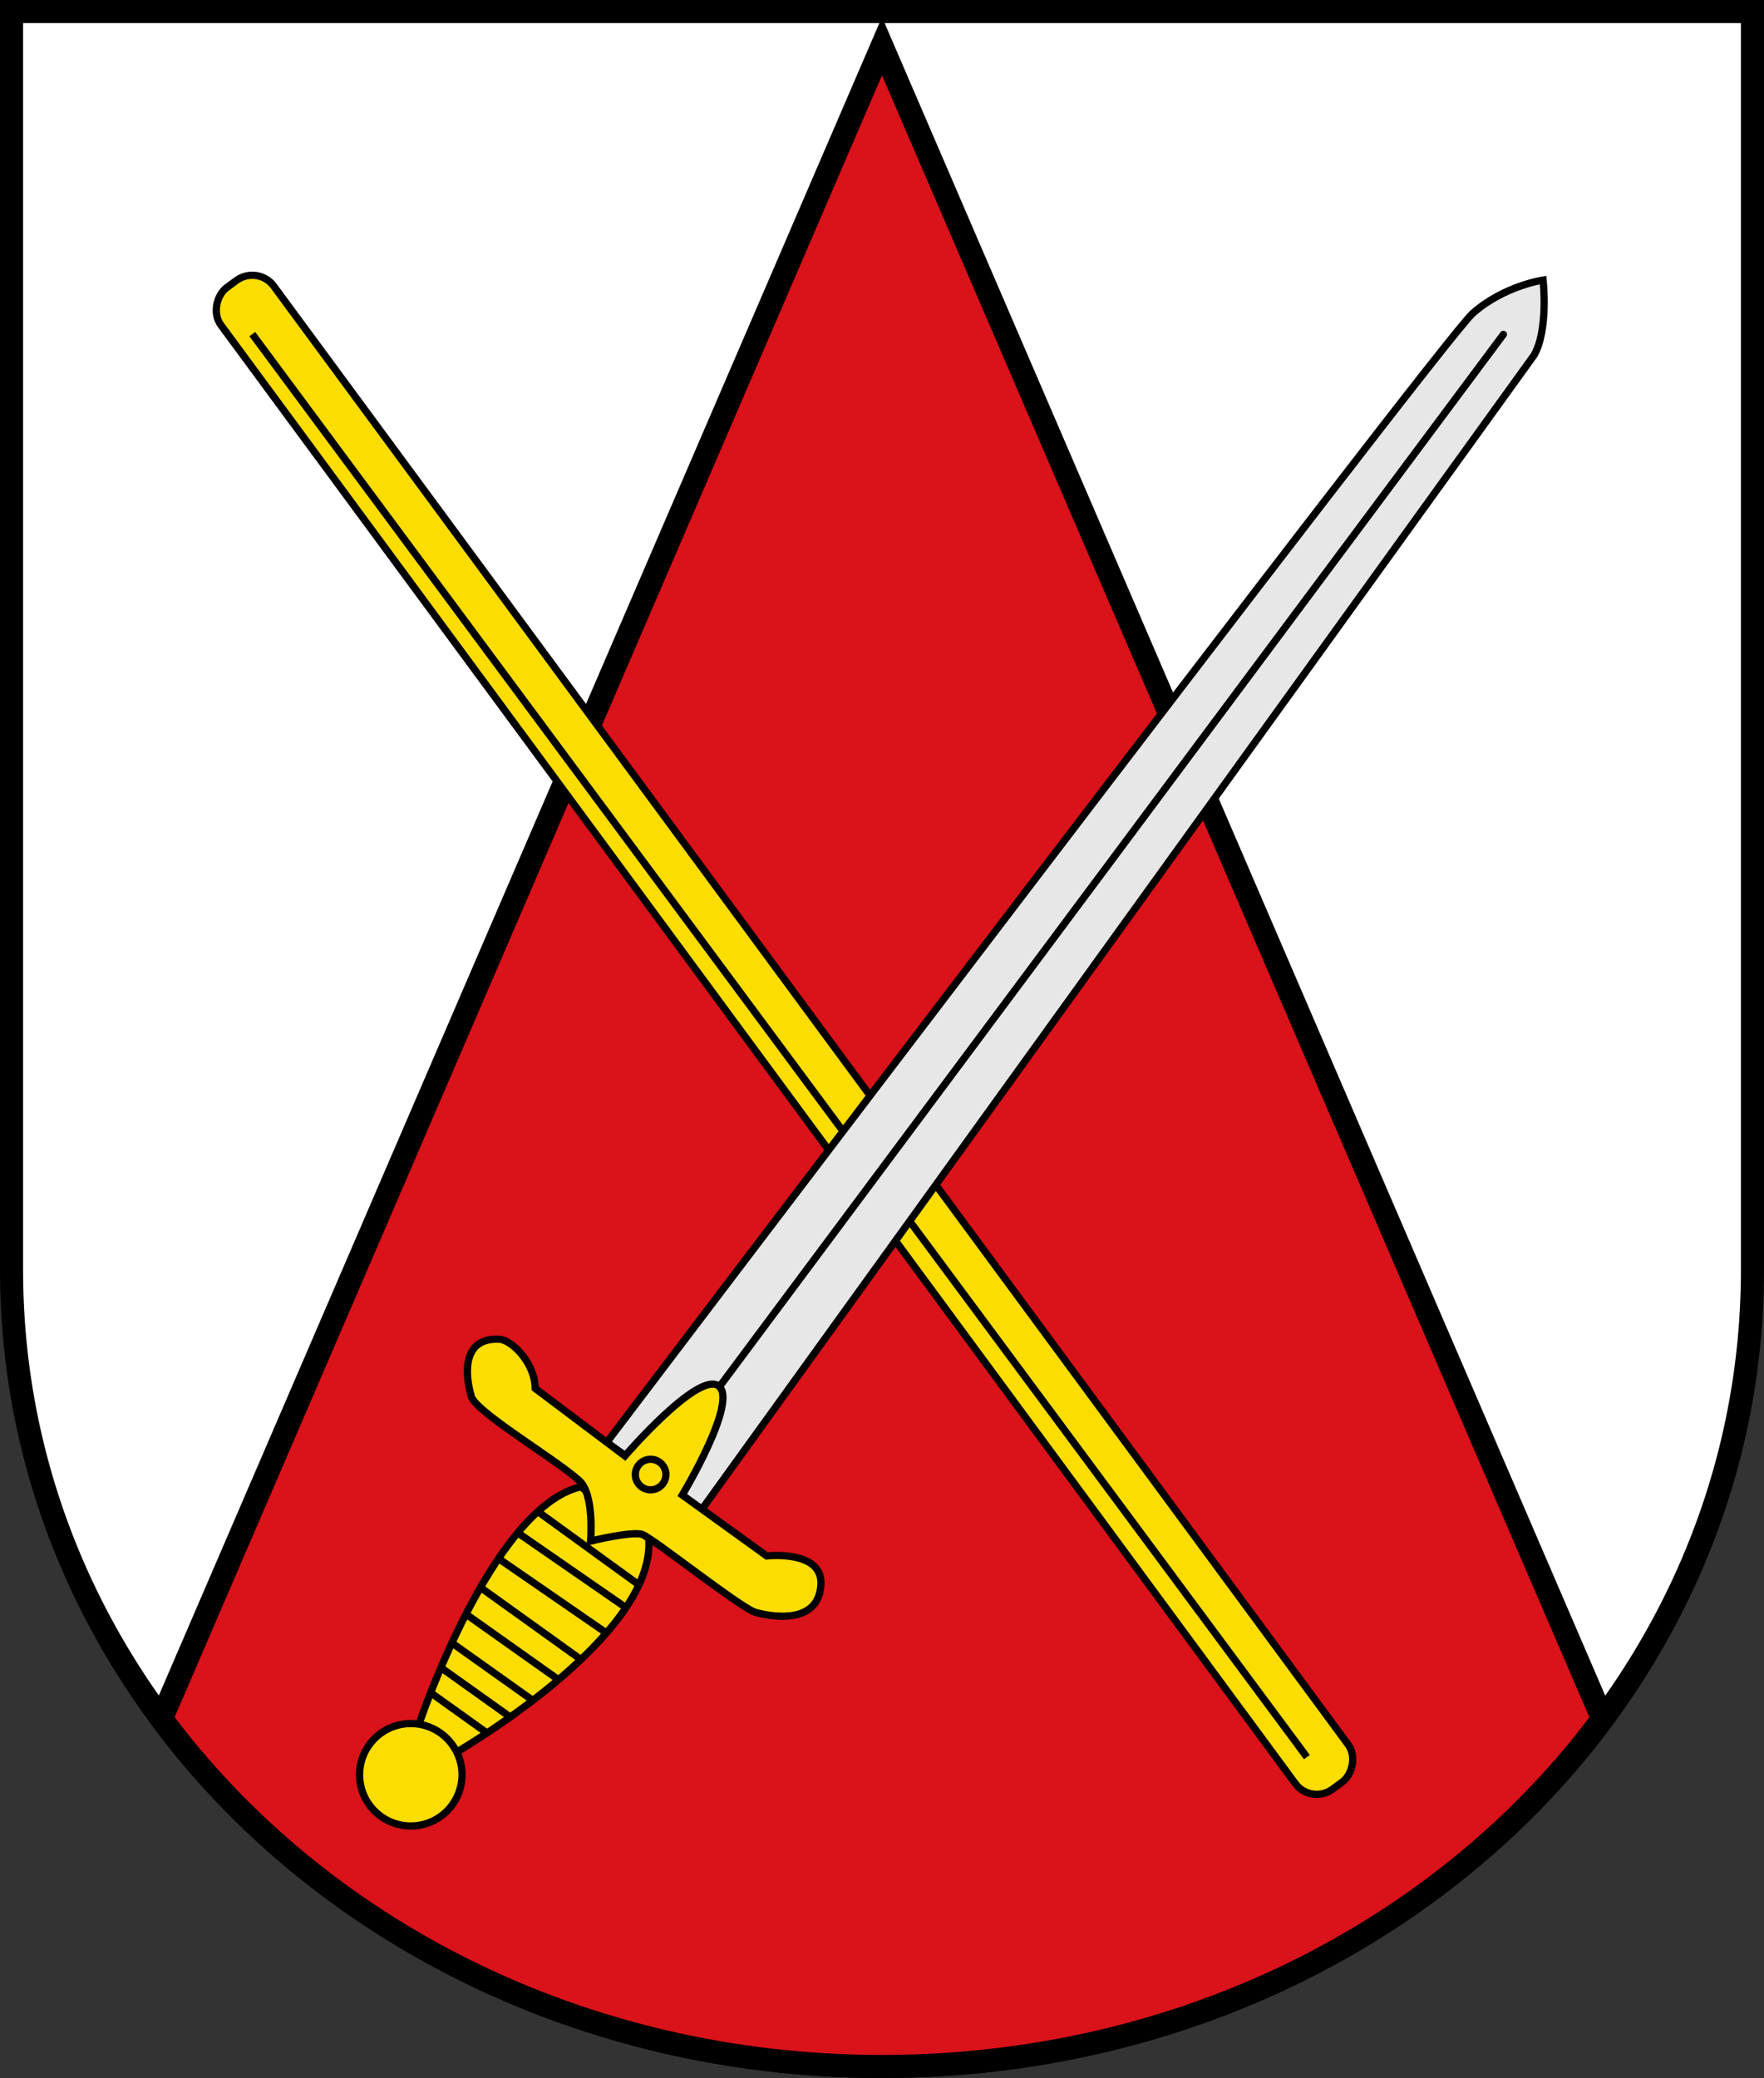 <?xml version="1.0" encoding="UTF-8" standalone="no"?>
<!DOCTYPE svg PUBLIC "-//W3C//DTD SVG 1.1//EN" "http://www.w3.org/Graphics/SVG/1.1/DTD/svg11.dtd">
<svg
   xmlns:svg="http://www.w3.org/2000/svg"
   xmlns="http://www.w3.org/2000/svg"
   version="1.1"
   viewBox="0 0 764 900"
   height="100%"
   width="100%">
  <rect x="0" y="0" width="764" height="900" fill="#333333" stroke="none"/>
  <defs />
  <path
     style="fill:#fff;fill-opacity:1;stroke:#000;stroke-width:10;stroke-miterlimit:4;stroke-opacity:1;stroke-dasharray:none"
     d="M 382,895 C 591,895 759,742 759,550 L 759,5 382,5 5,5 5,550 c 0,191.85 168.14,345 377,345 z" />
  <path
     style="fill:#da121a;fill-opacity:1;stroke:#000;stroke-width:10;stroke-miterlimit:4;stroke-opacity:1;stroke-dasharray:none"
     d="M 382,20 69.906,744.38 C 137.61,835.57 251.9,895 382,895 512.19,895 626.45,835.62 694.12,744.44 L 382,20 z" />
  <g
     transform="matrix(1.046,0,0,1.046,813.336,-1.878)">
    <g>
      <rect
         transform="matrix(0.593,0.805,-0.805,0.593,0,0)"
         ry="11.092"
         rx="11"
         y="606.211"
         x="-308.222"
         height="27.179"
         width="772.264"
         style="opacity:1;fill:#fcdd00;fill-opacity:1;stroke:#000000;stroke-width:3;stroke-linecap:butt;stroke-linejoin:miter;stroke-miterlimit:4;stroke-dasharray:none;stroke-dashoffset:0;stroke-opacity:1" />
      <path
         d="m -673.093,140.148 436.653,589.195"
         style="fill:none;fill-rule:evenodd;stroke:#000000;stroke-width:3;stroke-linecap:butt;stroke-linejoin:miter;stroke-miterlimit:4;stroke-dasharray:none;stroke-opacity:1" />
    </g>
  </g>
  <g>
    <path
       style="fill:#fcdd00;fill-opacity:1;fill-rule:evenodd;stroke:#000000;stroke-width:3.138;stroke-linecap:butt;stroke-linejoin:miter;stroke-miterlimit:4;stroke-dasharray:none;stroke-opacity:1"
       d="m 251.56,643.928 c -38.649,8.976 -70.066,102.73 -70.066,102.73 l 13.714,13.714 c 0,0 89.016,-50.617 85.775,-94.003 z" />
    <path
       style="fill:#e7e7e7;fill-opacity:1;fill-rule:evenodd;stroke:#000000;stroke-width:3.138;stroke-linecap:butt;stroke-linejoin:miter;stroke-miterlimit:4;stroke-dasharray:none;stroke-opacity:1"
       d="m 262.781,624.728 41.142,29.049 360.466,-499.917 c 6.377,-11.045 3.938,-32.561 3.938,-32.561 0,0 -17.066,2.493 -30.53,14.462 -13.465,11.969 -375.016,488.967 -375.016,488.967 z" />
    <path
       style="fill:none;fill-rule:evenodd;stroke:#000000;stroke-width:3.138;stroke-linecap:round;stroke-linejoin:miter;stroke-miterlimit:4;stroke-dasharray:none;stroke-opacity:1"
       d="M 311.194,601.129 651.127,144.828" />
    <path
       style="fill:#fcdd00;fill-opacity:1;fill-rule:evenodd;stroke:#000000;stroke-width:3.138;stroke-linecap:butt;stroke-linejoin:miter;stroke-miterlimit:4;stroke-dasharray:none;stroke-opacity:1"
       d="m 332.086,673.887 c 0,0 24.565,-2.825 23.444,12.722 -1.44,19.972 -28.418,11.676 -28.418,11.676 -6.483,-1.995 -43.916,-31.745 -48.763,-33.644 -4.282,-1.678 -22.567,2.818 -22.567,2.818 0,0 1.796,-20.299 -4.969,-26.274 -11.888,-10.5 -46.877,-30.867 -46.877,-37.153 0,0 -7.822,-24.927 12.27,-24.007 5.465,0.25 15.45,10.243 15.607,21.312 l 38.83,29.236 c 0,0 31.737,-36.85 40.552,-30.326 8.816,6.524 -15.692,47.252 -15.692,47.252 z" />
    <ellipse
       style="opacity:1;fill:#fcdd00;fill-opacity:1;stroke:#000000;stroke-width:3.138;stroke-linecap:butt;stroke-linejoin:miter;stroke-miterlimit:4;stroke-dasharray:none;stroke-dashoffset:0;stroke-opacity:1"
       cx="177.922"
       cy="768.663"
       rx="22.181"
       ry="22.181" />
    <path
       style="fill:none;fill-rule:evenodd;stroke:#000000;stroke-width:3.138;stroke-linecap:butt;stroke-linejoin:miter;stroke-miterlimit:4;stroke-dasharray:none;stroke-opacity:1"
       d="m 233.607,655.148 42.638,30.919" />
    <path
       style="fill:none;fill-rule:evenodd;stroke:#000000;stroke-width:3.138;stroke-linecap:butt;stroke-linejoin:miter;stroke-miterlimit:4;stroke-dasharray:none;stroke-opacity:1"
       d="m 224.631,664.125 46.129,31.916" />
    <path
       style="fill:none;fill-rule:evenodd;stroke:#000000;stroke-width:3.138;stroke-linecap:butt;stroke-linejoin:miter;stroke-miterlimit:4;stroke-dasharray:none;stroke-opacity:1"
       d="M 262.282,707.012 216.402,675.345" />
    <path
       style="fill:none;fill-rule:evenodd;stroke:#000000;stroke-width:3.138;stroke-linecap:butt;stroke-linejoin:miter;stroke-miterlimit:4;stroke-dasharray:none;stroke-opacity:1"
       d="m 209.171,688.311 42.389,30.42" />
    <path
       style="fill:none;fill-rule:evenodd;stroke:#000000;stroke-width:3.138;stroke-linecap:butt;stroke-linejoin:miter;stroke-miterlimit:4;stroke-dasharray:none;stroke-opacity:1"
       d="M 241.836,727.459 202.439,699.532" />
    <path
       style="fill:none;fill-rule:evenodd;stroke:#000000;stroke-width:3.138;stroke-linecap:butt;stroke-linejoin:miter;stroke-miterlimit:4;stroke-dasharray:none;stroke-opacity:1"
       d="m 196.704,712.248 33.662,23.937" />
    <path
       style="fill:none;fill-rule:evenodd;stroke:#000000;stroke-width:3.138;stroke-linecap:butt;stroke-linejoin:miter;stroke-miterlimit:4;stroke-dasharray:none;stroke-opacity:1"
       d="M 220.641,743.417 191.966,722.97" />
    <path
       style="fill:none;fill-rule:evenodd;stroke:#000000;stroke-width:3.138;stroke-linecap:butt;stroke-linejoin:miter;stroke-miterlimit:4;stroke-dasharray:none;stroke-opacity:1"
       d="m 186.98,733.443 23.688,16.956" />
    <circle
       style="opacity:1;fill:#fcdd00;fill-opacity:1;stroke:#000000;stroke-width:3.138;stroke-linecap:butt;stroke-linejoin:miter;stroke-miterlimit:4;stroke-dasharray:none;stroke-dashoffset:0;stroke-opacity:1"
       cx="281.786"
       cy="638.636"
       r="6.618" />
  </g>
</svg>